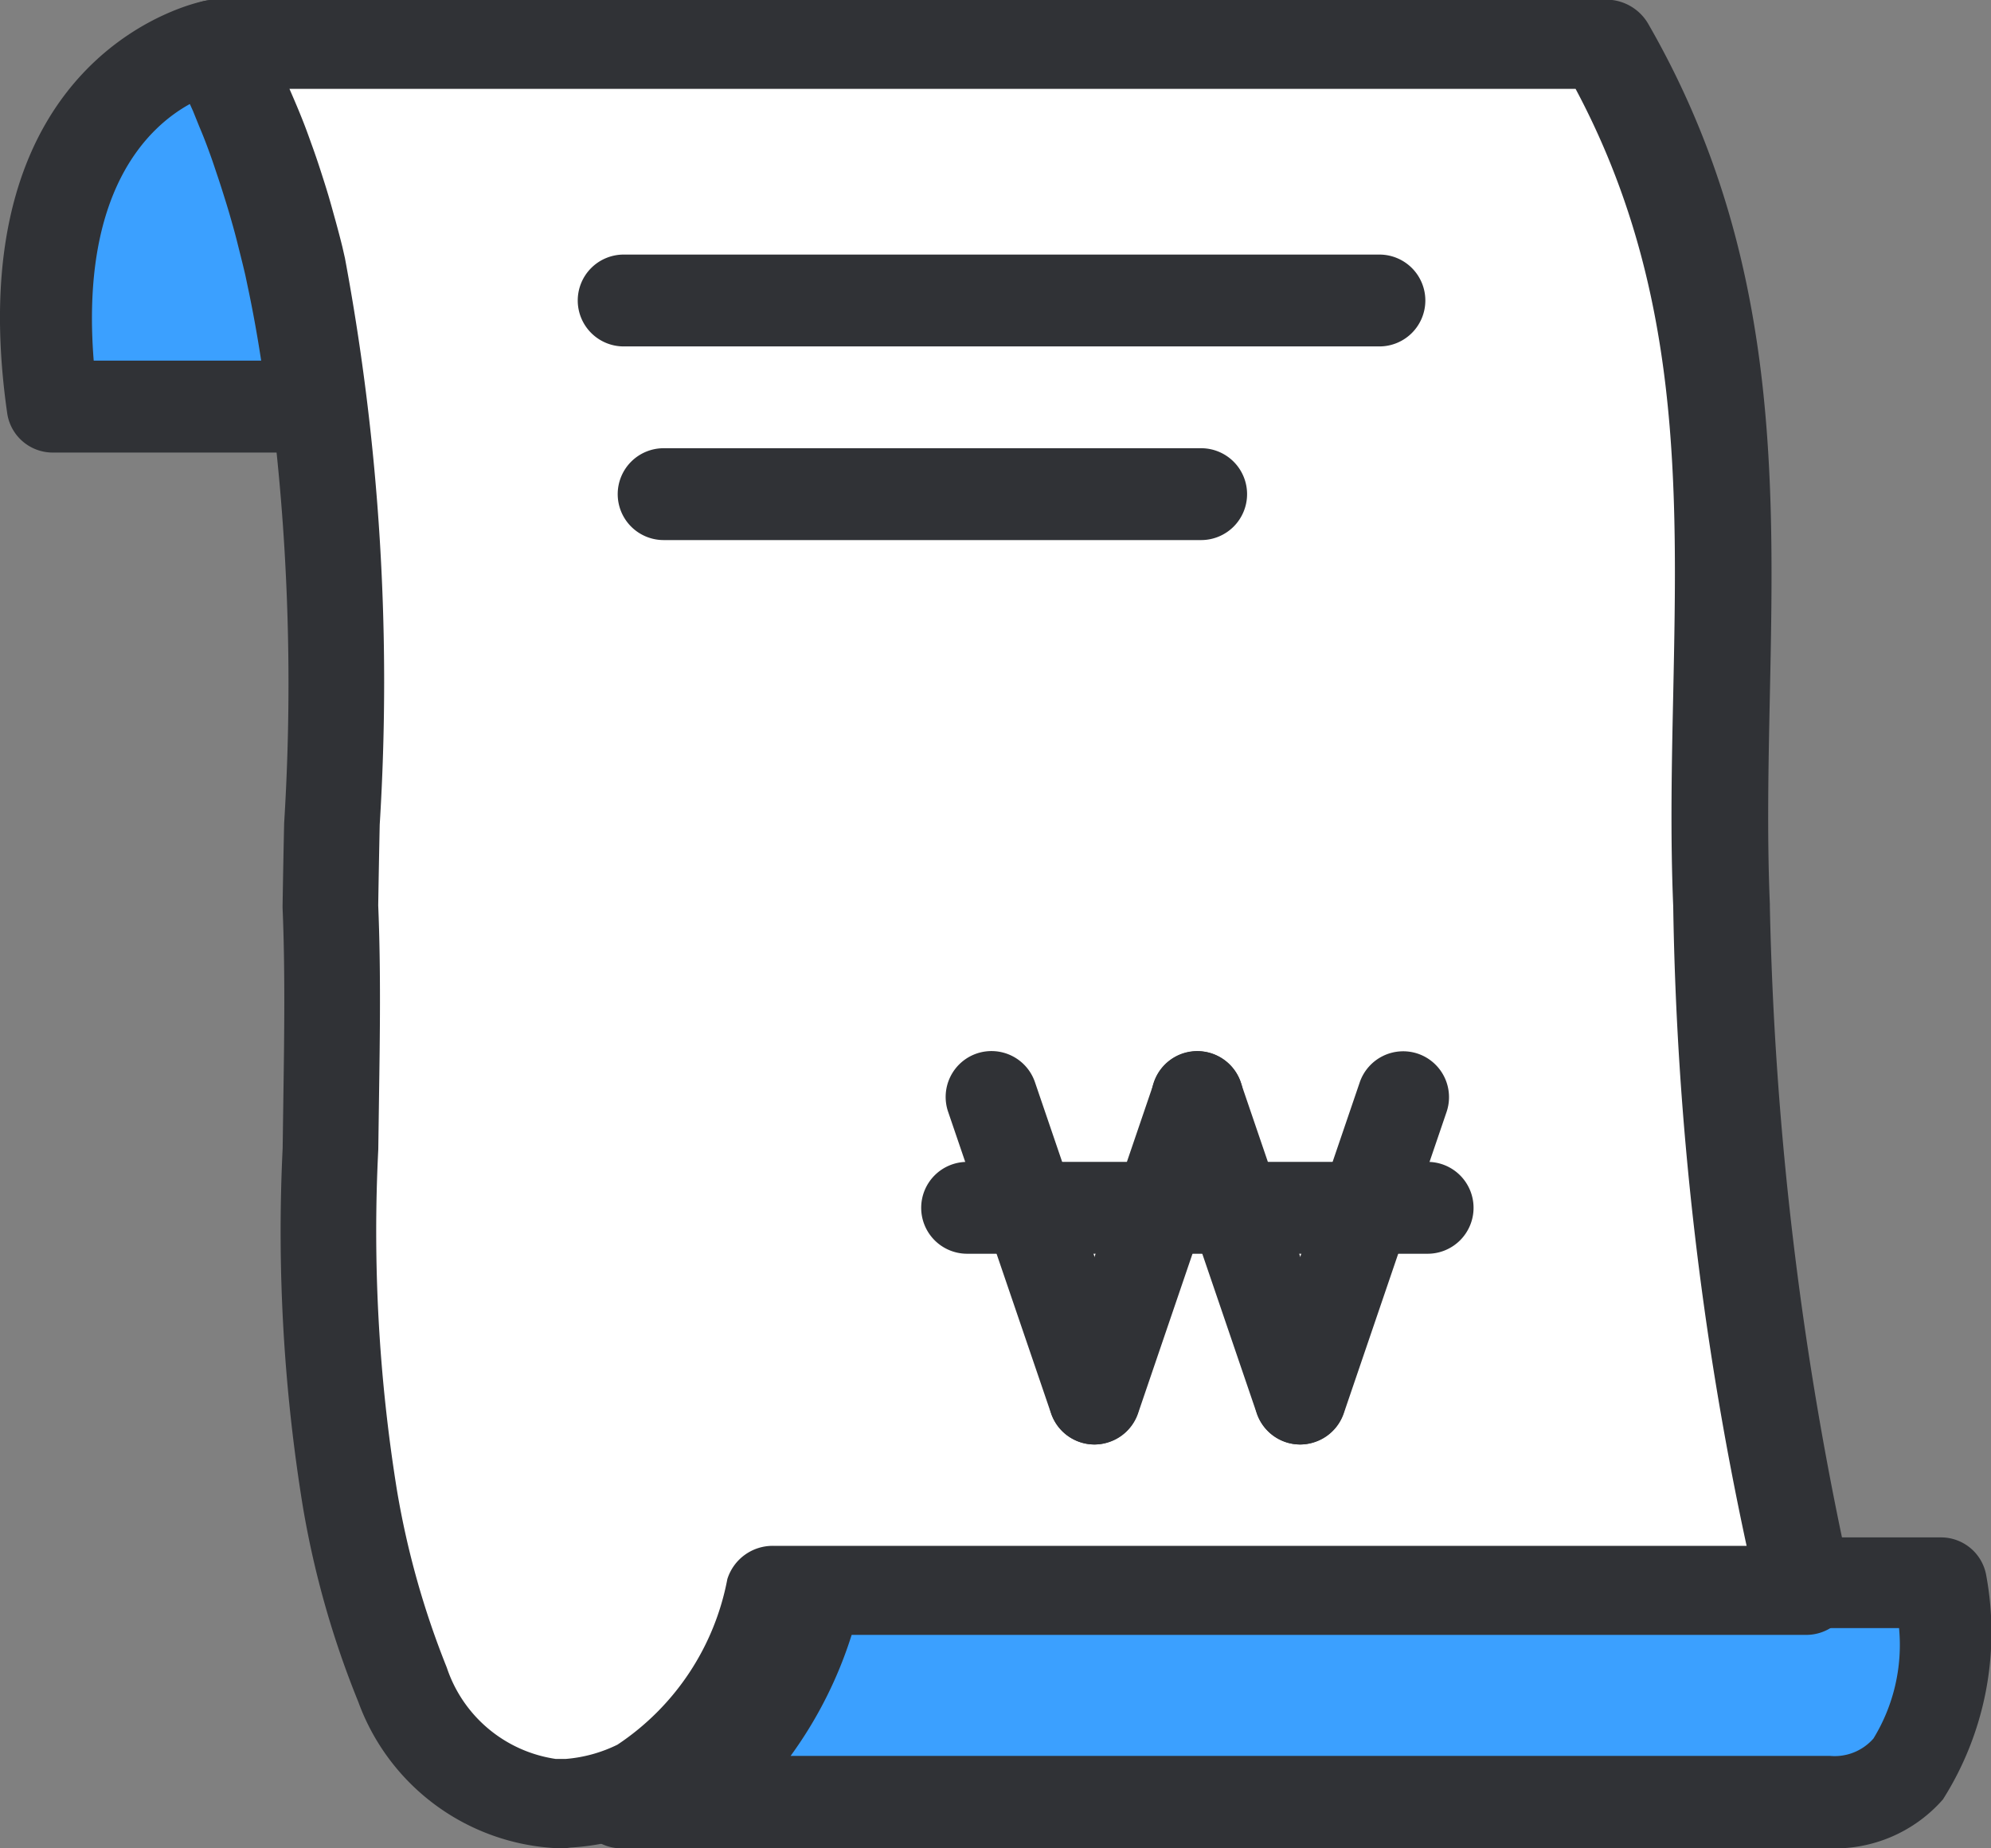 <svg xmlns="http://www.w3.org/2000/svg" width="28" height="26" viewBox="0 0 28 26">
    <rect x="0" y="0" width="28" height="26" fill="#808080" stroke="none"/>
    <defs>
        <style>
            .cls-1{fill:#3ba0ff}.cls-2{fill:#303236}
        </style>
    </defs>
    <g id="icon_sell" transform="translate(-1177.572 217.408)">
        <g id="그룹_118" transform="translate(1177.572 -217.408)">
            <g id="그룹_113" transform="translate(8.096 21.616)">
                <g id="그룹_112" transform="translate(0 0)">
                    <path id="패스_391" d="M1242.143-74.6h-13.873a4.261 4.261 0 0 1-1.817 2.816 2.44 2.44 0 0 1-.963.27h17c2.05 0 1.564-3.091 1.564-3.091z" class="cls-1" transform="translate(-1224.845 75.249)"/>
                    <path id="패스_392" d="M1239.132-74.219h-17a.646.646 0 0 1-.646-.629.647.647 0 0 1 .611-.663 1.809 1.809 0 0 0 .708-.2 3.739 3.739 0 0 0 1.481-2.4.646.646 0 0 1 .625-.482h15.78a.646.646 0 0 1 .638.546 4.391 4.391 0 0 1-.611 3.14 2.022 2.022 0 0 1-1.586.688zm-14.622-1.3h14.623a.725.725 0 0 0 .608-.245 2.522 2.522 0 0 0 .36-1.553h-1.273a.6.6 0 0 1-.076 0H1225.4a5.889 5.889 0 0 1-.89 1.801z" class="cls-2" transform="translate(-1221.49 78.603)"/>
                </g>
            </g>
            <g id="그룹_115" transform="translate(2.354 0)">
                <g id="그룹_114">
                    <path id="패스_393" fill="#fff" d="M1204.014-191.694h14.521a48.418 48.418 0 0 1-1.163-9.614c-.17-4.033.7-8.066-1.641-12.1h-19.59c.115.211.22.426.322.641.036.077.067.155.1.232.06.138.121.278.175.418q.057.147.11.3c.043.119.085.238.124.357s.073.227.108.342c.03.1.057.2.084.3.036.133.073.267.106.4l.034.15a37.52 37.52 0 0 1 .454 8.966c.042 1 .021 2.016.007 3.02a25.332 25.332 0 0 0 .269 5.306 12.37 12.37 0 0 0 .742 2.612 2.483 2.483 0 0 0 2.145 1.664h.182a2.715 2.715 0 0 0 1.008-.262 4.116 4.116 0 0 0 1.903-2.732z" transform="translate(-1195.495 214.054)"/>
                    <path id="패스_394" d="M1197.767-191.413h-.2a3.132 3.132 0 0 1-2.741-2.055 13.055 13.055 0 0 1-.779-2.742 24.1 24.1 0 0 1-.285-5.047l.01-.712c.013-.879.026-1.788-.011-2.668v-.033q.009-.574.022-1.158a31.622 31.622 0 0 0-.46-7.682l-.034-.149c-.026-.105-.056-.217-.087-.329l-.024-.088-.07-.247q-.049-.164-.1-.327c-.038-.115-.076-.227-.117-.34s-.069-.192-.106-.285c-.052-.133-.108-.264-.165-.4l-.039-.091c-.019-.043-.037-.087-.057-.13-.111-.238-.208-.431-.3-.606a.588.588 0 0 1 .028-.611.687.687 0 0 1 .575-.3h19.54a.683.683 0 0 1 .594.331c1.846 3.2 1.78 6.382 1.716 9.463-.02.963-.041 1.958 0 2.928v.033a48.185 48.185 0 0 0 1.138 9.45.579.579 0 0 1 .025.17.652.652 0 0 1-.675.627h-13.981a4.283 4.283 0 0 1-2.1 2.664 3.42 3.42 0 0 1-1.272.328zm-.169-1.253h.149a2.012 2.012 0 0 0 .723-.2 3.6 3.6 0 0 0 1.546-2.33.668.668 0 0 1 .652-.467h13.682a45.87 45.87 0 0 1-1.032-8.995c-.042-1-.021-2.009 0-2.984.061-2.938.118-5.72-1.373-8.516h-18.087l.005.012c.064.147.127.294.185.442.04.1.078.206.115.31.045.123.088.248.129.375s.076.235.112.356c.027.091.052.181.077.272l.026.093c.033.121.065.241.095.363l.036.158a32.463 32.463 0 0 1 .489 7.97q-.012.572-.021 1.135c.038.908.024 1.827.011 2.717l-.01.713a22.879 22.879 0 0 0 .263 4.8 12.031 12.031 0 0 0 .7 2.49 1.906 1.906 0 0 0 1.53 1.286z" class="cls-2" transform="translate(-1192.141 217.408)"/>
                </g>
            </g>
            <g id="그룹_117" transform="translate(0 0)">
                <g id="그룹_116">
                    <path id="패스_395" d="M1184.9-210.739c-.026-.1-.052-.206-.081-.308-.033-.119-.068-.236-.1-.353s-.076-.246-.118-.369q-.051-.153-.105-.305c-.052-.145-.11-.289-.167-.432-.032-.08-.063-.16-.1-.239-.1-.223-.2-.444-.307-.662 0 0-2.912.507-2.26 5.073h3.671c-.071-.62-.169-1.233-.3-1.836l-.032-.154c-.03-.14-.064-.276-.101-.415z" class="cls-1" transform="translate(-1180.922 214.054)"/>
                    <path id="패스_396" d="M1181.983-211.042h-3.67a.647.647 0 0 1-.64-.555c-.733-5.128 2.753-5.8 2.788-5.8a.647.647 0 0 1 .688.345c.1.2.206.425.324.7.025.058.047.114.069.17l.033.083c.061.151.122.3.177.456.038.106.074.213.11.32.043.127.084.256.124.387s.073.243.107.367c.024.083.046.17.068.258l.03.119c.031.125.063.249.091.374l.023.109.011.054c.131.61.234 1.248.309 1.9a.647.647 0 0 1-.16.5.647.647 0 0 1-.482.213zm-3.093-1.293h2.355c-.055-.36-.119-.713-.192-1.055l-.014-.067-.016-.076c-.027-.118-.056-.233-.085-.349l-.029-.116c-.019-.076-.039-.151-.06-.226-.033-.117-.065-.229-.1-.341s-.073-.234-.112-.35c-.034-.1-.066-.2-.1-.294-.049-.137-.1-.273-.158-.408l-.038-.094-.054-.134-.045-.1c-.594.327-1.542 1.233-1.352 3.611z" class="cls-2" transform="translate(-1177.572 217.408)"/>
                </g>
            </g>
        </g>
        <g id="그룹_124" transform="translate(1190.527 -202.623)">
            <g id="그룹_119" transform="translate(0.345 0)">
                <path id="패스_397" d="M1258.02-116.74a.646.646 0 0 1-.612-.438l-1.447-4.241a.646.646 0 0 1 .4-.82.646.646 0 0 1 .82.4l1.447 4.241a.646.646 0 0 1-.4.82.644.644 0 0 1-.208.038z" class="cls-2" transform="translate(-1255.927 122.274)"/>
            </g>
            <g id="그룹_120" transform="translate(1.791 0)">
                <path id="패스_398" d="M1265.527-116.741a.644.644 0 0 1-.208-.035.646.646 0 0 1-.4-.82l1.446-4.241a.646.646 0 0 1 .82-.4.646.646 0 0 1 .4.82l-1.446 4.241a.647.647 0 0 1-.612.435z" class="cls-2" transform="translate(-1264.881 122.275)"/>
            </g>
            <g id="그룹_121" transform="translate(3.238 0)">
                <path id="패스_399" d="M1275.925-116.74a.646.646 0 0 1-.612-.438l-1.447-4.241a.647.647 0 0 1 .4-.82.646.646 0 0 1 .82.4l1.447 4.241a.646.646 0 0 1-.4.82.643.643 0 0 1-.208.038z" class="cls-2" transform="translate(-1273.832 122.274)"/>
            </g>
            <g id="그룹_122" transform="translate(4.684 0)">
                <path id="패스_400" d="M1283.432-116.741a.644.644 0 0 1-.208-.035.646.646 0 0 1-.4-.82l1.446-4.241a.646.646 0 0 1 .82-.4.646.646 0 0 1 .4.82l-1.446 4.241a.647.647 0 0 1-.612.435z" class="cls-2" transform="translate(-1282.786 122.275)"/>
            </g>
            <g id="그룹_123" transform="translate(0 1.558)">
                <path id="패스_401" d="M1260.916-111.339h-6.476a.646.646 0 0 1-.646-.646.646.646 0 0 1 .646-.646h6.476a.646.646 0 0 1 .646.646.646.646 0 0 1-.646.646z" class="cls-2" transform="translate(-1253.794 112.632)"/>
            </g>
        </g>
        <g id="그룹_125" transform="translate(1185.697 -213.828)">
            <path id="패스_402" d="M1236.007-193.959h-10.628a.646.646 0 0 1-.646-.646.646.646 0 0 1 .646-.646h10.628a.646.646 0 0 1 .646.646.646.646 0 0 1-.646.646z" class="cls-2" transform="translate(-1224.733 195.252)"/>
        </g>
        <g id="그룹_126" transform="translate(1186.259 -211.104)">
            <path id="패스_403" d="M1236.737-175.82h-7.559a.646.646 0 0 1-.646-.646.646.646 0 0 1 .646-.646h7.559a.646.646 0 0 1 .646.646.646.646 0 0 1-.646.646z" class="cls-2" transform="translate(-1228.532 177.113)"/>
        </g>
    </g>
</svg>
